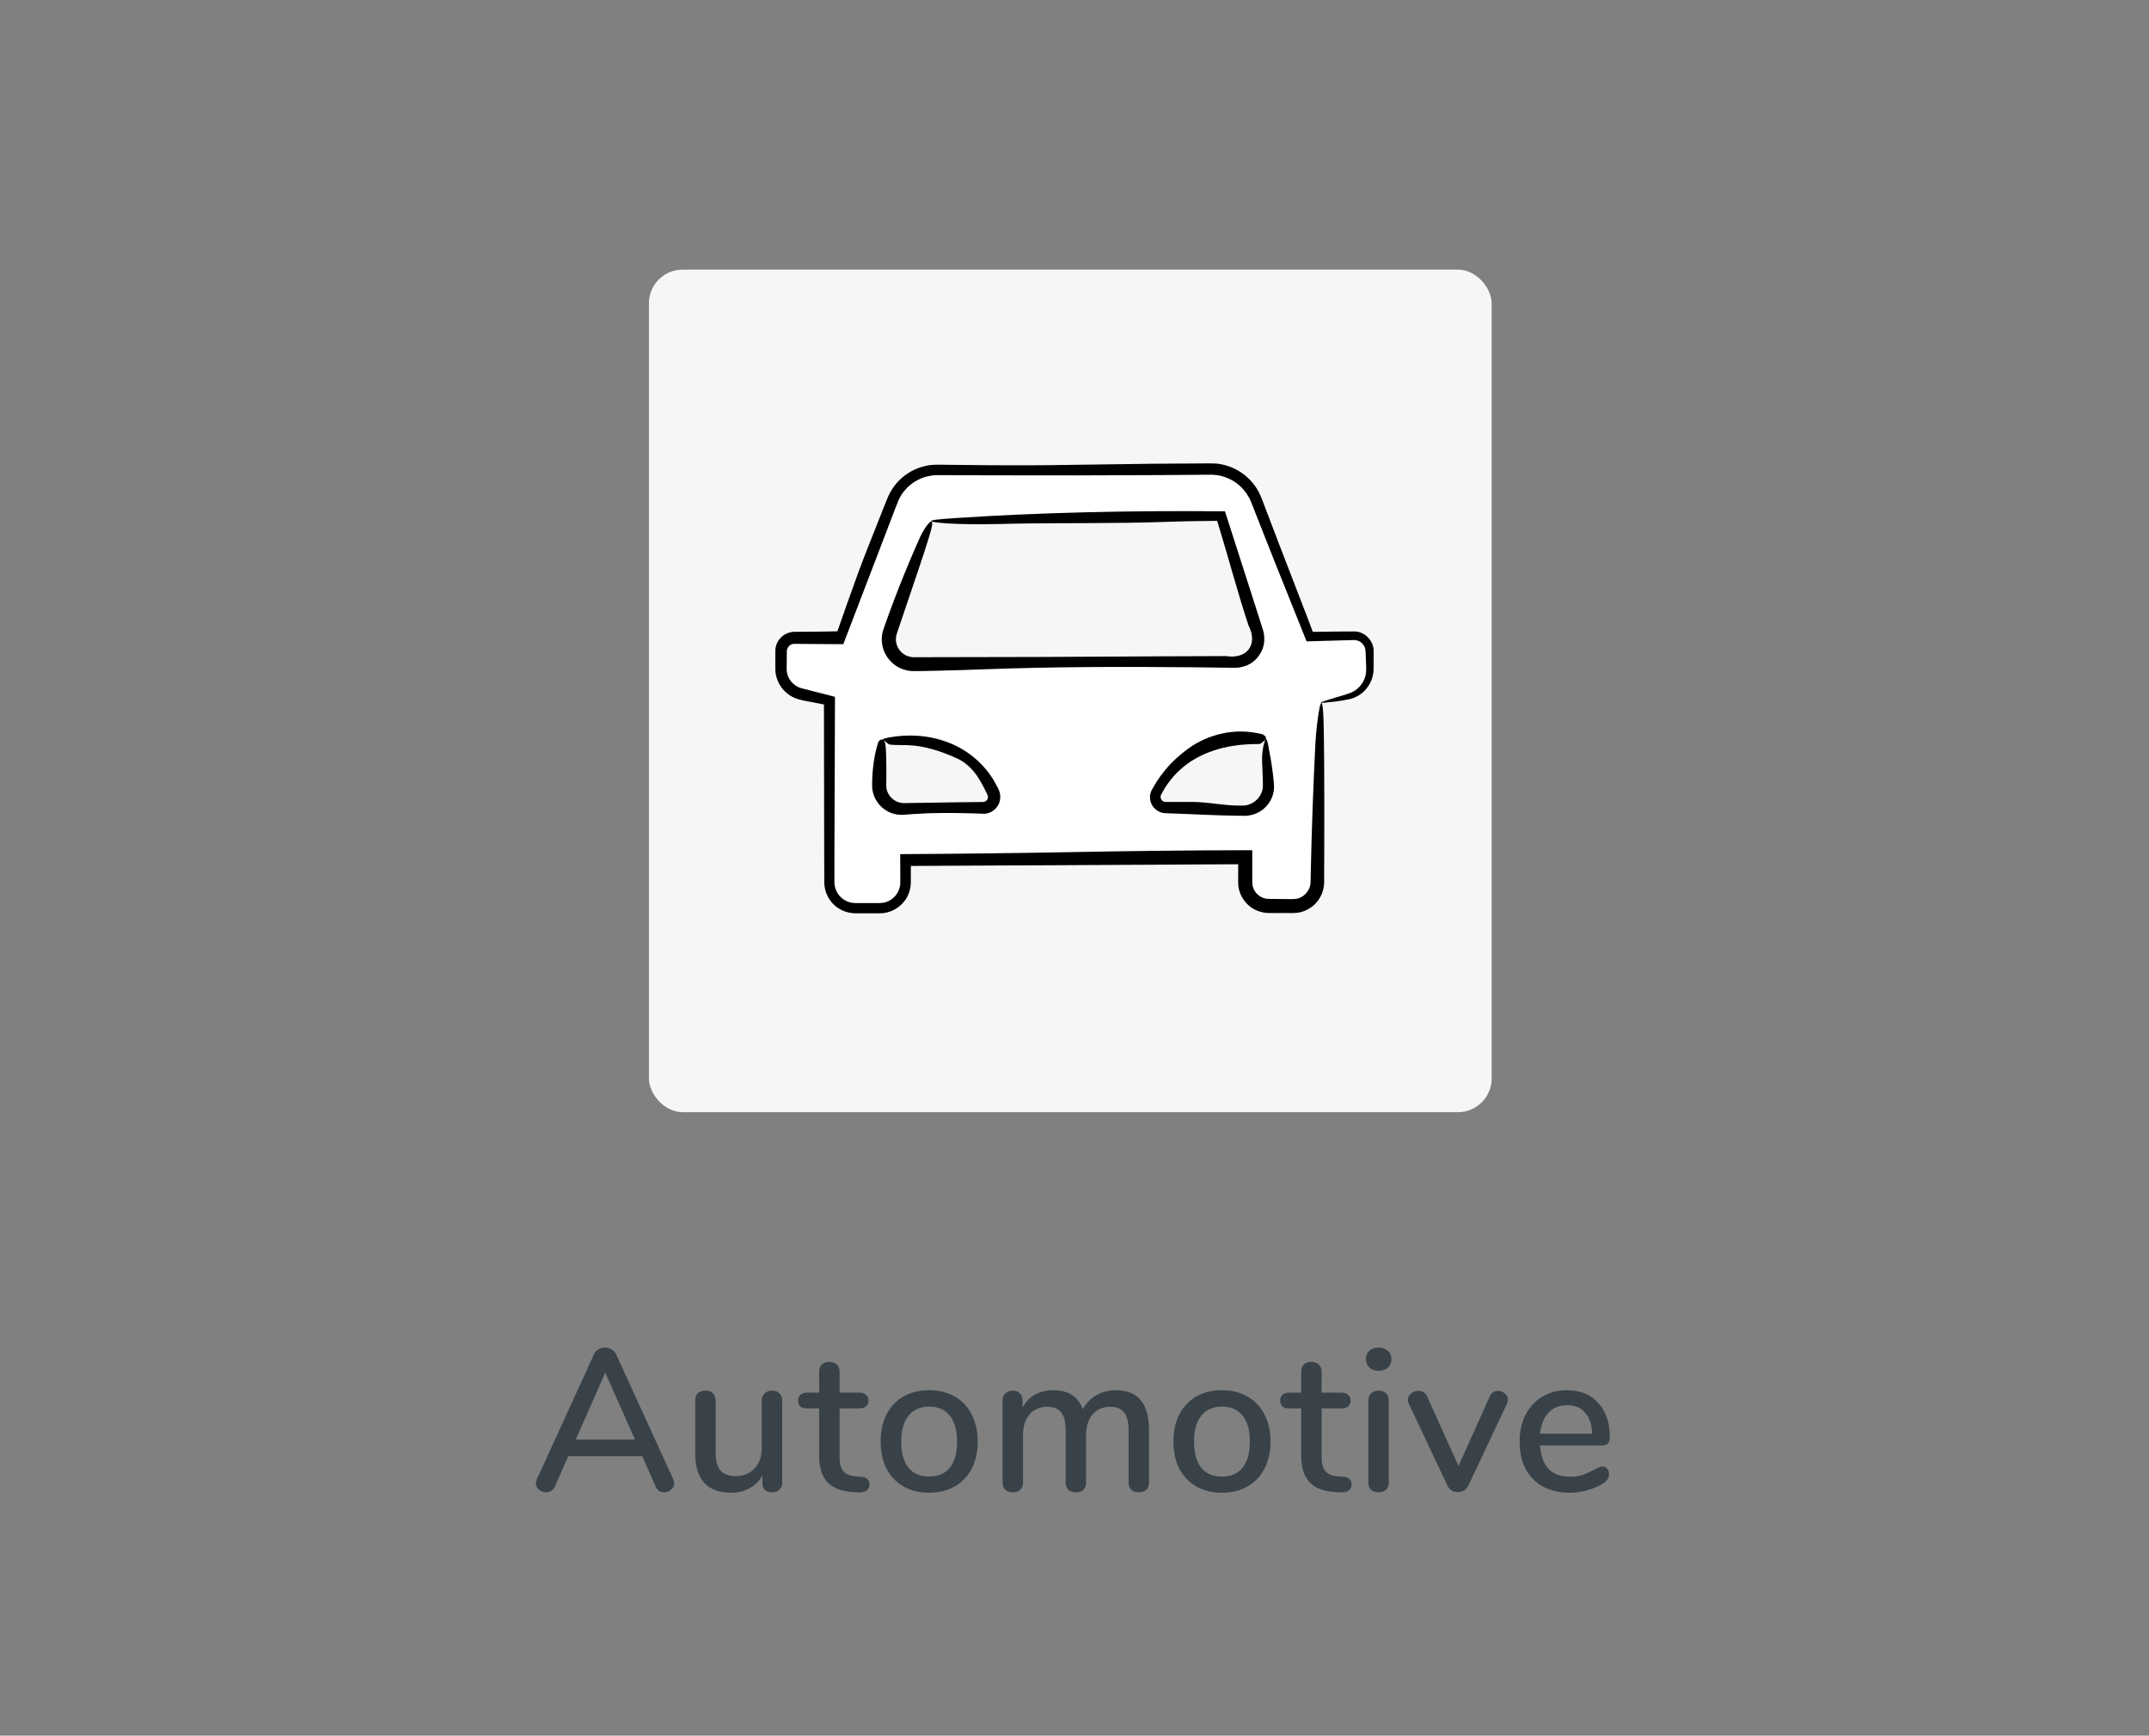 <svg width="255" height="206" viewBox="0 0 255 206" fill="none" xmlns="http://www.w3.org/2000/svg">
<rect x="0" y="0" width="255" height="206" fill="#808080" stroke="none"/>
<path d="M79.884 175.56C79.964 175.752 80.004 175.912 80.004 176.04C80.004 176.344 79.876 176.6 79.62 176.808C79.38 177.016 79.108 177.12 78.804 177.12C78.596 177.12 78.396 177.064 78.204 176.952C78.028 176.824 77.892 176.648 77.796 176.424L76.212 172.824H67.428L65.844 176.424C65.748 176.648 65.604 176.824 65.412 176.952C65.22 177.064 65.02 177.12 64.812 177.12C64.492 177.12 64.204 177.016 63.948 176.808C63.708 176.6 63.588 176.344 63.588 176.04C63.588 175.912 63.628 175.752 63.708 175.56L70.476 160.752C70.588 160.496 70.764 160.296 71.004 160.152C71.26 160.008 71.524 159.936 71.796 159.936C72.068 159.936 72.324 160.008 72.564 160.152C72.82 160.296 73.004 160.496 73.116 160.752L79.884 175.56ZM68.316 170.856H75.348L71.82 162.912L68.316 170.856ZM91.615 165.048C91.983 165.048 92.271 165.152 92.479 165.36C92.703 165.568 92.815 165.856 92.815 166.224V175.992C92.815 176.328 92.703 176.6 92.479 176.808C92.255 177.016 91.959 177.12 91.591 177.12C91.255 177.12 90.983 177.024 90.775 176.832C90.567 176.624 90.463 176.352 90.463 176.016V175.104C90.095 175.776 89.583 176.288 88.927 176.64C88.287 176.992 87.567 177.168 86.767 177.168C83.919 177.168 82.495 175.6 82.495 172.464V166.224C82.495 165.856 82.599 165.568 82.807 165.36C83.031 165.152 83.335 165.048 83.719 165.048C84.087 165.048 84.375 165.152 84.583 165.36C84.807 165.568 84.919 165.856 84.919 166.224V172.44C84.919 173.384 85.111 174.08 85.495 174.528C85.879 174.976 86.471 175.2 87.271 175.2C88.215 175.2 88.967 174.896 89.527 174.288C90.103 173.68 90.391 172.872 90.391 171.864V166.224C90.391 165.872 90.503 165.592 90.727 165.384C90.951 165.16 91.247 165.048 91.615 165.048ZM102.193 175.272C102.545 175.304 102.793 175.4 102.937 175.56C103.097 175.704 103.177 175.912 103.177 176.184C103.177 176.504 103.049 176.752 102.793 176.928C102.553 177.088 102.193 177.152 101.713 177.12L101.065 177.072C99.769 176.976 98.801 176.584 98.161 175.896C97.521 175.192 97.201 174.16 97.201 172.8V167.16H95.761C95.057 167.16 94.705 166.848 94.705 166.224C94.705 165.936 94.793 165.712 94.969 165.552C95.161 165.376 95.425 165.288 95.761 165.288H97.201V162.816C97.201 162.448 97.305 162.16 97.513 161.952C97.737 161.744 98.033 161.64 98.401 161.64C98.769 161.64 99.065 161.744 99.289 161.952C99.513 162.16 99.625 162.448 99.625 162.816V165.288H102.001C102.337 165.288 102.593 165.376 102.769 165.552C102.961 165.712 103.057 165.936 103.057 166.224C103.057 166.528 102.961 166.76 102.769 166.92C102.593 167.08 102.337 167.16 102.001 167.16H99.625V172.968C99.625 173.72 99.777 174.272 100.081 174.624C100.401 174.976 100.881 175.176 101.521 175.224L102.193 175.272ZM110.256 177.168C109.104 177.168 108.088 176.92 107.208 176.424C106.344 175.928 105.672 175.224 105.192 174.312C104.728 173.384 104.496 172.312 104.496 171.096C104.496 169.864 104.728 168.792 105.192 167.88C105.672 166.952 106.344 166.24 107.208 165.744C108.088 165.248 109.104 165 110.256 165C111.408 165 112.416 165.248 113.28 165.744C114.16 166.24 114.832 166.952 115.296 167.88C115.776 168.792 116.016 169.864 116.016 171.096C116.016 172.312 115.776 173.384 115.296 174.312C114.832 175.224 114.16 175.928 113.28 176.424C112.416 176.92 111.408 177.168 110.256 177.168ZM110.256 175.248C111.328 175.248 112.144 174.896 112.704 174.192C113.28 173.488 113.568 172.456 113.568 171.096C113.568 169.752 113.28 168.728 112.704 168.024C112.128 167.304 111.312 166.944 110.256 166.944C109.2 166.944 108.384 167.304 107.808 168.024C107.232 168.728 106.944 169.752 106.944 171.096C106.944 172.456 107.224 173.488 107.784 174.192C108.36 174.896 109.184 175.248 110.256 175.248ZM132.405 165C135.029 165 136.341 166.576 136.341 169.728V175.968C136.341 176.336 136.229 176.624 136.005 176.832C135.781 177.024 135.485 177.12 135.117 177.12C134.765 177.12 134.477 177.024 134.253 176.832C134.029 176.624 133.917 176.336 133.917 175.968V169.752C133.917 168.776 133.741 168.072 133.389 167.64C133.037 167.192 132.485 166.968 131.733 166.968C130.853 166.968 130.157 167.272 129.645 167.88C129.133 168.472 128.877 169.288 128.877 170.328V175.968C128.877 176.336 128.765 176.624 128.541 176.832C128.317 177.024 128.021 177.12 127.653 177.12C127.301 177.12 127.013 177.024 126.789 176.832C126.565 176.624 126.453 176.336 126.453 175.968V169.752C126.453 168.776 126.277 168.072 125.925 167.64C125.573 167.192 125.021 166.968 124.269 166.968C123.389 166.968 122.685 167.272 122.157 167.88C121.645 168.472 121.389 169.288 121.389 170.328V175.968C121.389 176.336 121.277 176.624 121.053 176.832C120.829 177.024 120.541 177.12 120.189 177.12C119.837 177.12 119.541 177.024 119.301 176.832C119.077 176.624 118.965 176.336 118.965 175.968V166.2C118.965 165.848 119.085 165.568 119.325 165.36C119.565 165.152 119.853 165.048 120.189 165.048C120.525 165.048 120.797 165.152 121.005 165.36C121.229 165.552 121.341 165.824 121.341 166.176V167.064C121.693 166.392 122.181 165.88 122.805 165.528C123.429 165.176 124.149 165 124.965 165C125.861 165 126.597 165.184 127.173 165.552C127.765 165.92 128.205 166.488 128.493 167.256C128.845 166.568 129.365 166.024 130.053 165.624C130.741 165.208 131.525 165 132.405 165ZM144.998 177.168C143.846 177.168 142.83 176.92 141.95 176.424C141.086 175.928 140.414 175.224 139.934 174.312C139.47 173.384 139.238 172.312 139.238 171.096C139.238 169.864 139.47 168.792 139.934 167.88C140.414 166.952 141.086 166.24 141.95 165.744C142.83 165.248 143.846 165 144.998 165C146.15 165 147.158 165.248 148.022 165.744C148.902 166.24 149.574 166.952 150.038 167.88C150.518 168.792 150.758 169.864 150.758 171.096C150.758 172.312 150.518 173.384 150.038 174.312C149.574 175.224 148.902 175.928 148.022 176.424C147.158 176.92 146.15 177.168 144.998 177.168ZM144.998 175.248C146.07 175.248 146.886 174.896 147.446 174.192C148.022 173.488 148.31 172.456 148.31 171.096C148.31 169.752 148.022 168.728 147.446 168.024C146.87 167.304 146.054 166.944 144.998 166.944C143.942 166.944 143.126 167.304 142.55 168.024C141.974 168.728 141.686 169.752 141.686 171.096C141.686 172.456 141.966 173.488 142.526 174.192C143.102 174.896 143.926 175.248 144.998 175.248ZM159.396 175.272C159.748 175.304 159.996 175.4 160.14 175.56C160.3 175.704 160.38 175.912 160.38 176.184C160.38 176.504 160.252 176.752 159.996 176.928C159.756 177.088 159.396 177.152 158.916 177.12L158.268 177.072C156.972 176.976 156.004 176.584 155.364 175.896C154.724 175.192 154.404 174.16 154.404 172.8V167.16H152.964C152.26 167.16 151.908 166.848 151.908 166.224C151.908 165.936 151.996 165.712 152.172 165.552C152.364 165.376 152.628 165.288 152.964 165.288H154.404V162.816C154.404 162.448 154.508 162.16 154.716 161.952C154.94 161.744 155.236 161.64 155.604 161.64C155.972 161.64 156.268 161.744 156.492 161.952C156.716 162.16 156.828 162.448 156.828 162.816V165.288H159.204C159.54 165.288 159.796 165.376 159.972 165.552C160.164 165.712 160.26 165.936 160.26 166.224C160.26 166.528 160.164 166.76 159.972 166.92C159.796 167.08 159.54 167.16 159.204 167.16H156.828V172.968C156.828 173.72 156.98 174.272 157.284 174.624C157.604 174.976 158.084 175.176 158.724 175.224L159.396 175.272ZM163.595 177.12C163.243 177.12 162.947 177.024 162.707 176.832C162.483 176.64 162.371 176.352 162.371 175.968V166.224C162.371 165.84 162.483 165.552 162.707 165.36C162.947 165.152 163.243 165.048 163.595 165.048C163.947 165.048 164.235 165.152 164.459 165.36C164.683 165.552 164.795 165.84 164.795 166.224V175.968C164.795 176.352 164.683 176.64 164.459 176.832C164.235 177.024 163.947 177.12 163.595 177.12ZM163.595 162.696C163.131 162.696 162.763 162.568 162.491 162.312C162.219 162.056 162.083 161.72 162.083 161.304C162.083 160.888 162.219 160.56 162.491 160.32C162.763 160.064 163.131 159.936 163.595 159.936C164.043 159.936 164.403 160.064 164.675 160.32C164.963 160.56 165.107 160.888 165.107 161.304C165.107 161.72 164.971 162.056 164.699 162.312C164.427 162.568 164.059 162.696 163.595 162.696ZM176.762 165.768C176.858 165.528 176.994 165.352 177.17 165.24C177.362 165.128 177.562 165.072 177.77 165.072C178.074 165.072 178.338 165.176 178.562 165.384C178.802 165.592 178.922 165.84 178.922 166.128C178.922 166.288 178.89 166.44 178.826 166.584L174.242 176.304C174.13 176.56 173.954 176.76 173.714 176.904C173.49 177.032 173.25 177.096 172.994 177.096C172.738 177.096 172.49 177.032 172.25 176.904C172.026 176.76 171.858 176.56 171.746 176.304L167.162 166.584C167.098 166.456 167.066 166.304 167.066 166.128C167.066 165.84 167.194 165.592 167.45 165.384C167.706 165.176 167.994 165.072 168.314 165.072C168.778 165.072 169.122 165.296 169.346 165.744L173.066 174L176.762 165.768ZM190.157 174.048C190.381 174.048 190.565 174.136 190.709 174.312C190.853 174.488 190.925 174.712 190.925 174.984C190.925 175.448 190.637 175.84 190.061 176.16C189.501 176.48 188.885 176.728 188.213 176.904C187.557 177.08 186.925 177.168 186.317 177.168C184.461 177.168 182.997 176.632 181.925 175.56C180.853 174.472 180.317 172.992 180.317 171.12C180.317 169.92 180.549 168.856 181.013 167.928C181.493 167 182.157 166.28 183.005 165.768C183.869 165.256 184.845 165 185.933 165C187.501 165 188.741 165.504 189.653 166.512C190.565 167.52 191.021 168.88 191.021 170.592C191.021 171.232 190.733 171.552 190.157 171.552H182.741C182.901 174.032 184.093 175.272 186.317 175.272C186.909 175.272 187.421 175.192 187.853 175.032C188.285 174.872 188.741 174.664 189.221 174.408C189.269 174.376 189.397 174.312 189.605 174.216C189.829 174.104 190.013 174.048 190.157 174.048ZM185.981 166.776C185.053 166.776 184.309 167.072 183.749 167.664C183.189 168.256 182.853 169.088 182.741 170.16H188.933C188.885 169.072 188.605 168.24 188.093 167.664C187.597 167.072 186.893 166.776 185.981 166.776Z" fill="#384248"/>
<rect x="77" y="32" width="100" height="100" rx="4" fill="#F5F6F8"/>
<path d="M157.682 82.734C156.893 82.936 156.336 83.648 156.336 84.466V104.709C156.336 105.468 156.028 106.209 155.489 106.747C154.951 107.286 154.21 107.594 153.451 107.594H150.566C149.796 107.594 149.065 107.286 148.527 106.747C147.988 106.209 147.681 105.468 147.681 104.709V101.824H107.291V104.709C107.291 105.468 106.983 106.209 106.444 106.747C105.906 107.286 105.165 107.594 104.406 107.594H101.521C100.751 107.594 100.02 107.286 99.482 106.747C98.943 106.209 98.635 105.468 98.635 104.709V83.071L95.049 82.177C94.423 82.023 93.875 81.657 93.471 81.157C93.077 80.648 92.865 80.023 92.865 79.378V77.301C92.865 76.916 93.019 76.551 93.289 76.282C93.558 76.013 93.923 75.859 94.308 75.859H99.713L105.877 59.404C106.29 58.308 107.031 57.356 107.993 56.683C108.954 56.01 110.108 55.654 111.281 55.654H143.67C144.844 55.654 145.988 56.01 146.959 56.683C147.921 57.356 148.662 58.298 149.075 59.404L155.239 75.859H160.644C161.029 75.859 161.394 76.013 161.663 76.282C161.933 76.551 162.086 76.916 162.086 77.301V79.378C162.086 80.023 161.875 80.648 161.481 81.157C161.086 81.667 160.529 82.023 159.903 82.177L157.682 82.734ZM106.242 87.456C105.252 87.389 104.406 88.187 104.406 89.178V93.159C104.406 93.919 104.713 94.659 105.252 95.198C105.79 95.736 106.531 96.044 107.291 96.044H116.648C116.898 96.044 117.138 95.977 117.359 95.852C117.58 95.727 117.753 95.554 117.888 95.342C118.013 95.13 118.09 94.88 118.09 94.64C118.1 94.39 118.032 94.15 117.917 93.928C115.821 89.986 111.926 87.831 106.242 87.456ZM150.566 88.582C150.566 87.937 150.027 87.399 149.383 87.427C143.343 87.677 139.237 89.841 137.045 93.938C136.929 94.159 136.871 94.4 136.871 94.65C136.881 94.9 136.948 95.14 137.073 95.352C137.198 95.563 137.381 95.746 137.602 95.861C137.824 95.977 138.064 96.054 138.314 96.054H147.671C148.44 96.054 149.171 95.746 149.71 95.207C150.248 94.669 150.556 93.928 150.556 93.169V88.582H150.566ZM111.647 61.434C110.762 61.434 109.983 62.001 109.704 62.838L105.665 74.955C105.521 75.387 105.483 75.849 105.55 76.301C105.617 76.753 105.79 77.186 106.06 77.551C106.329 77.917 106.675 78.224 107.089 78.436C107.492 78.647 107.944 78.753 108.406 78.753H146.565C147.027 78.753 147.469 78.647 147.883 78.436C148.286 78.224 148.642 77.926 148.912 77.551C149.181 77.176 149.354 76.753 149.421 76.301C149.489 75.849 149.45 75.387 149.306 74.955L144.796 61.434H111.647Z" fill="white"/>
<path fill-rule="evenodd" clip-rule="evenodd" d="M138.833 61.924C140.814 61.847 144.43 61.818 144.43 61.818C145.738 66.069 146.786 70.108 148.142 74.214C149.315 76.484 147.988 78.272 145.488 77.868C142.968 77.878 140.468 77.888 137.977 77.897C132.996 77.926 128.072 77.945 123.206 77.974C118.34 77.984 113.532 77.993 108.8 78.003H108.377C108.271 78.003 108.156 77.984 108.05 77.965C107.839 77.926 107.627 77.849 107.435 77.753C107.05 77.551 106.733 77.224 106.531 76.83C106.338 76.445 106.262 75.993 106.329 75.57C106.377 75.205 106.646 74.58 106.8 74.07C107.521 71.935 108.233 69.819 108.945 67.723C109.349 66.521 110.002 64.549 110.377 63.27C111.166 60.606 109.772 62.462 109.204 63.684C108.368 65.549 107.521 67.559 106.704 69.627C106.3 70.666 105.896 71.714 105.511 72.772L104.944 74.358C104.858 74.589 104.732 74.945 104.675 75.301C104.617 75.657 104.617 76.012 104.665 76.359C104.829 77.782 105.886 79.032 107.214 79.455C107.541 79.561 107.887 79.628 108.233 79.648C108.589 79.657 108.781 79.648 109.06 79.648C109.579 79.638 110.099 79.628 110.608 79.619C112.666 79.58 114.647 79.513 116.513 79.446C124.879 79.128 133.217 79.119 141.516 79.196L144.623 79.234L146.18 79.253H146.565C146.719 79.253 146.873 79.244 147.017 79.224C147.315 79.186 147.613 79.109 147.902 78.994C149.046 78.542 149.883 77.416 150.008 76.176C150.037 75.868 150.027 75.561 149.979 75.253C149.931 74.935 149.825 74.656 149.758 74.426L149.287 72.945C148.027 69.011 146.777 65.097 145.517 61.193L145.353 60.683H144.796C134.073 60.587 123.312 60.828 113.368 61.491C112.474 61.559 108.752 61.761 111.435 62.039C114.176 62.337 119.061 62.184 120.158 62.155C126.11 62.039 132.438 62.164 138.833 61.924Z" fill="black"/>
<path fill-rule="evenodd" clip-rule="evenodd" d="M148.085 95.525C147.681 95.65 147.046 95.611 146.507 95.602C145.95 95.582 145.401 95.525 144.853 95.467C143.757 95.342 142.661 95.188 141.584 95.178C140.709 95.178 139.843 95.178 138.978 95.178H138.333C138.227 95.178 138.15 95.169 138.074 95.13C137.91 95.063 137.785 94.919 137.737 94.746C137.708 94.659 137.708 94.573 137.718 94.486C137.737 94.39 137.747 94.352 137.872 94.14C138.064 93.794 138.256 93.448 138.487 93.13C138.929 92.486 139.439 91.89 140.016 91.37C142.315 89.255 145.517 88.399 148.546 88.322C148.767 88.322 149.056 88.312 149.344 88.303C149.508 88.312 149.585 88.264 149.71 88.168C149.95 87.956 150.21 87.812 150.229 87.639C150.268 87.475 150.008 87.206 149.729 87.129C149.277 87.014 148.931 86.966 148.536 86.908C148.152 86.85 147.767 86.831 147.373 86.822C146.594 86.802 145.815 86.889 145.055 87.052C143.536 87.37 142.113 88.033 141.007 88.841C139.987 89.582 139.064 90.418 138.285 91.361C137.9 91.832 137.535 92.322 137.208 92.842C137.045 93.101 136.9 93.361 136.746 93.621C136.573 93.89 136.439 94.303 136.458 94.669C136.468 95.428 136.987 96.159 137.727 96.409C137.91 96.477 138.102 96.515 138.295 96.515L138.737 96.534L139.612 96.563C140.776 96.611 141.949 96.659 143.113 96.708C144.276 96.756 145.44 96.794 146.594 96.813L147.459 96.823C147.709 96.833 148.161 96.823 148.488 96.727C149.2 96.563 149.854 96.169 150.325 95.621C150.806 95.082 151.095 94.39 151.162 93.688C151.2 93.323 151.152 92.996 151.133 92.707L151.037 91.803C150.893 90.611 150.691 89.485 150.498 88.514C150.431 88.226 150.287 87.139 150.008 88.187C149.691 89.226 149.748 90.611 149.787 90.957C149.806 91.418 149.825 91.89 149.835 92.361L149.854 93.092C149.864 93.323 149.844 93.515 149.806 93.717C149.633 94.544 148.979 95.255 148.085 95.525Z" fill="black"/>
<path fill-rule="evenodd" clip-rule="evenodd" d="M113.58 90.024C114.551 90.466 115.349 91.236 115.946 92.101C116.234 92.544 116.503 92.986 116.734 93.438C116.936 93.88 117.263 94.448 117.225 94.553C117.244 94.727 117.176 94.9 117.051 95.025L116.83 95.159C116.725 95.188 116.744 95.188 116.465 95.188C115.599 95.198 114.743 95.207 113.888 95.217C112.176 95.246 110.493 95.265 108.82 95.294L107.569 95.313C107.339 95.313 107.175 95.323 107.04 95.304C106.887 95.284 106.742 95.255 106.598 95.207C106.021 95.015 105.54 94.553 105.309 93.996C105.194 93.707 105.146 93.428 105.165 93.101L105.175 92.015C105.175 91.303 105.175 90.601 105.156 89.909C105.146 89.514 105.127 88.87 105.069 88.428C104.963 87.495 104.348 87.706 104.194 88.139C103.809 89.361 103.521 91.063 103.492 92.707C103.482 93.082 103.463 93.592 103.588 94.063C103.704 94.525 103.915 94.957 104.194 95.323C104.752 96.063 105.56 96.515 106.348 96.65C106.704 96.717 107.098 96.727 107.406 96.688L108.291 96.621C108.877 96.583 109.474 96.554 110.06 96.525C111.233 96.486 112.416 96.477 113.589 96.496L115.349 96.534L116.224 96.563L116.667 96.583C116.869 96.583 117.061 96.563 117.253 96.506C118.023 96.294 118.638 95.563 118.686 94.736C118.725 94.342 118.609 93.871 118.436 93.573L118.004 92.765C116.773 90.63 114.734 88.937 112.464 88.101C110.195 87.235 107.762 87.11 105.502 87.524C105.348 87.552 104.992 87.629 104.838 87.687C104.675 87.754 104.752 87.783 105.117 88.053C105.3 88.187 105.406 88.322 105.531 88.36C105.56 88.37 105.742 88.389 105.886 88.399C106.031 88.408 106.185 88.418 106.319 88.418C106.887 88.428 107.406 88.437 107.598 88.437C109.627 88.485 111.647 89.139 113.58 90.024Z" fill="black"/>
<path fill-rule="evenodd" clip-rule="evenodd" d="M127.034 55.173C123.725 55.231 120.427 55.24 117.128 55.212L112.185 55.163C111.397 55.144 110.464 55.106 109.589 55.356C108.714 55.587 107.896 56 107.194 56.568C106.492 57.135 105.915 57.856 105.511 58.674C105.3 59.097 105.175 59.481 105.011 59.856L104.559 60.991C103.954 62.511 103.357 64.03 102.761 65.54C101.569 68.559 99.366 74.926 99.366 74.926C99.366 74.926 96.818 74.984 95.366 74.984H94.26C93.683 74.993 93.106 75.234 92.692 75.637C92.279 76.041 92.019 76.609 92 77.186V78.311V79.397C92 79.869 92.096 80.33 92.269 80.763C92.615 81.638 93.298 82.359 94.135 82.763C94.347 82.859 94.568 82.946 94.789 83.004L95.318 83.138L97.77 83.61C97.77 83.61 97.789 95.419 97.799 101.497L97.808 103.776V104.343C97.808 104.536 97.799 104.709 97.818 104.968C97.857 105.449 97.982 105.93 98.203 106.363C98.635 107.238 99.424 107.911 100.347 108.209C100.78 108.363 101.357 108.411 101.722 108.401H102.848H103.973C104.3 108.401 104.819 108.421 105.281 108.286C106.213 108.055 107.04 107.449 107.541 106.632C107.791 106.228 107.954 105.766 108.031 105.295C108.069 105.074 108.079 104.795 108.079 104.612V102.776L146.921 102.574C146.921 103.093 146.921 102.872 146.921 103.391V104.17C146.921 104.439 146.911 104.651 146.931 105.007C147.027 106.315 147.883 107.517 149.065 108.036C149.364 108.171 149.671 108.257 149.989 108.315C150.316 108.373 150.643 108.363 150.864 108.363H152.383C152.912 108.344 153.316 108.411 154.008 108.325C154.643 108.228 155.239 107.959 155.739 107.565C156.239 107.171 156.624 106.642 156.865 106.055C156.98 105.757 157.057 105.449 157.095 105.132C157.115 104.978 157.124 104.805 157.124 104.67V104.305C157.124 103.333 157.134 102.372 157.134 101.41C157.134 99.496 157.143 97.592 157.143 95.688C157.143 93.053 157.124 88.745 157.067 86.014C156.999 83.177 156.807 83.023 156.595 83.937C156.393 84.841 156.153 86.85 156.086 88.206C155.836 93.226 155.634 98.564 155.528 103.93L155.518 104.43C155.518 104.612 155.518 104.766 155.499 104.863C155.48 105.093 155.412 105.324 155.307 105.536C155.105 105.959 154.758 106.305 154.345 106.507C153.893 106.728 153.566 106.719 152.826 106.709L150.873 106.69C150.498 106.69 150.335 106.69 150.104 106.632C149.883 106.584 149.681 106.488 149.498 106.372C149.123 106.132 148.835 105.766 148.7 105.353C148.623 105.141 148.594 104.93 148.594 104.709V103.747C148.594 103.103 148.594 102.468 148.594 101.833V100.91H147.671C140.468 100.92 133.573 101.016 127.293 101.131C120.61 101.256 113.945 101.333 107.281 101.372H106.819V101.824L106.829 104.112V104.68C106.829 104.853 106.819 105.007 106.79 105.17C106.733 105.488 106.608 105.795 106.435 106.065C106.079 106.613 105.502 107.007 104.867 107.132C104.704 107.161 104.55 107.18 104.377 107.18H103.809H102.665H101.521C101.184 107.18 100.867 107.122 100.559 106.997C99.953 106.757 99.453 106.257 99.203 105.651C99.078 105.353 99.011 105.026 99.011 104.699V103.564V101.285C99.03 95.207 99.059 89.139 99.078 83.081V82.706L98.712 82.609L96.616 82.071L95.568 81.802C95.193 81.706 94.904 81.648 94.645 81.504C94.116 81.234 93.692 80.763 93.491 80.205C93.385 79.927 93.337 79.638 93.346 79.33L93.356 78.253L93.366 77.224C93.385 77.003 93.5 76.791 93.664 76.638C93.837 76.493 94.048 76.407 94.279 76.416L95.356 76.426L99.665 76.455H100.068L100.213 76.07C101.444 72.858 102.665 69.656 103.896 66.454L105.733 61.655C106.031 60.876 106.348 60.001 106.646 59.308C106.964 58.626 107.435 58.029 108.012 57.548C108.589 57.077 109.272 56.731 109.993 56.548C110.358 56.462 110.724 56.404 111.099 56.394H112.359L117.475 56.414C120.879 56.414 124.283 56.423 127.688 56.423C131.082 56.414 134.477 56.404 137.862 56.385L142.94 56.346C143.372 56.346 143.786 56.327 144.142 56.366C144.517 56.394 144.882 56.471 145.238 56.587C145.95 56.808 146.613 57.193 147.161 57.702C147.709 58.212 148.152 58.847 148.44 59.539L149.364 61.886L151.22 66.588C152.47 69.713 153.72 72.829 154.97 75.945L155.037 76.128L155.22 76.118C157.028 76.07 158.836 76.013 160.644 75.964C161.057 75.955 161.49 76.147 161.75 76.493C162.038 76.83 162.048 77.301 162.058 77.743L162.106 79.099C162.135 79.542 162.106 80.013 161.952 80.455C161.808 80.907 161.336 81.734 160.423 82.167C159.49 82.533 158.605 82.734 157.894 82.975C156.47 83.408 156.038 83.542 158.384 83.273C158.855 83.215 159.346 83.138 159.875 83.033C160.077 83.004 160.586 82.879 160.932 82.696C161.307 82.504 161.673 82.244 161.971 81.927C162.586 81.282 162.971 80.378 162.99 79.436C162.99 78.705 163 77.965 163 77.234C162.99 76.022 161.933 74.974 160.769 74.945C160.048 74.945 159.346 74.955 158.672 74.955C157.365 74.974 156.73 74.984 155.778 74.993C155.778 74.993 155.307 73.733 155.143 73.31C154.018 70.396 152.883 67.454 151.739 64.482C151.171 62.992 150.604 61.501 150.027 59.991C149.758 59.279 149.45 58.385 148.902 57.654C148.373 56.923 147.69 56.298 146.902 55.846C146.113 55.394 145.238 55.106 144.334 55.019C144.142 55.01 143.911 55 143.68 55H143.065L141.843 55.01C140.208 55.019 138.574 55.029 136.929 55.038C133.65 55.087 130.351 55.125 127.034 55.173Z" fill="black"/>
</svg>
